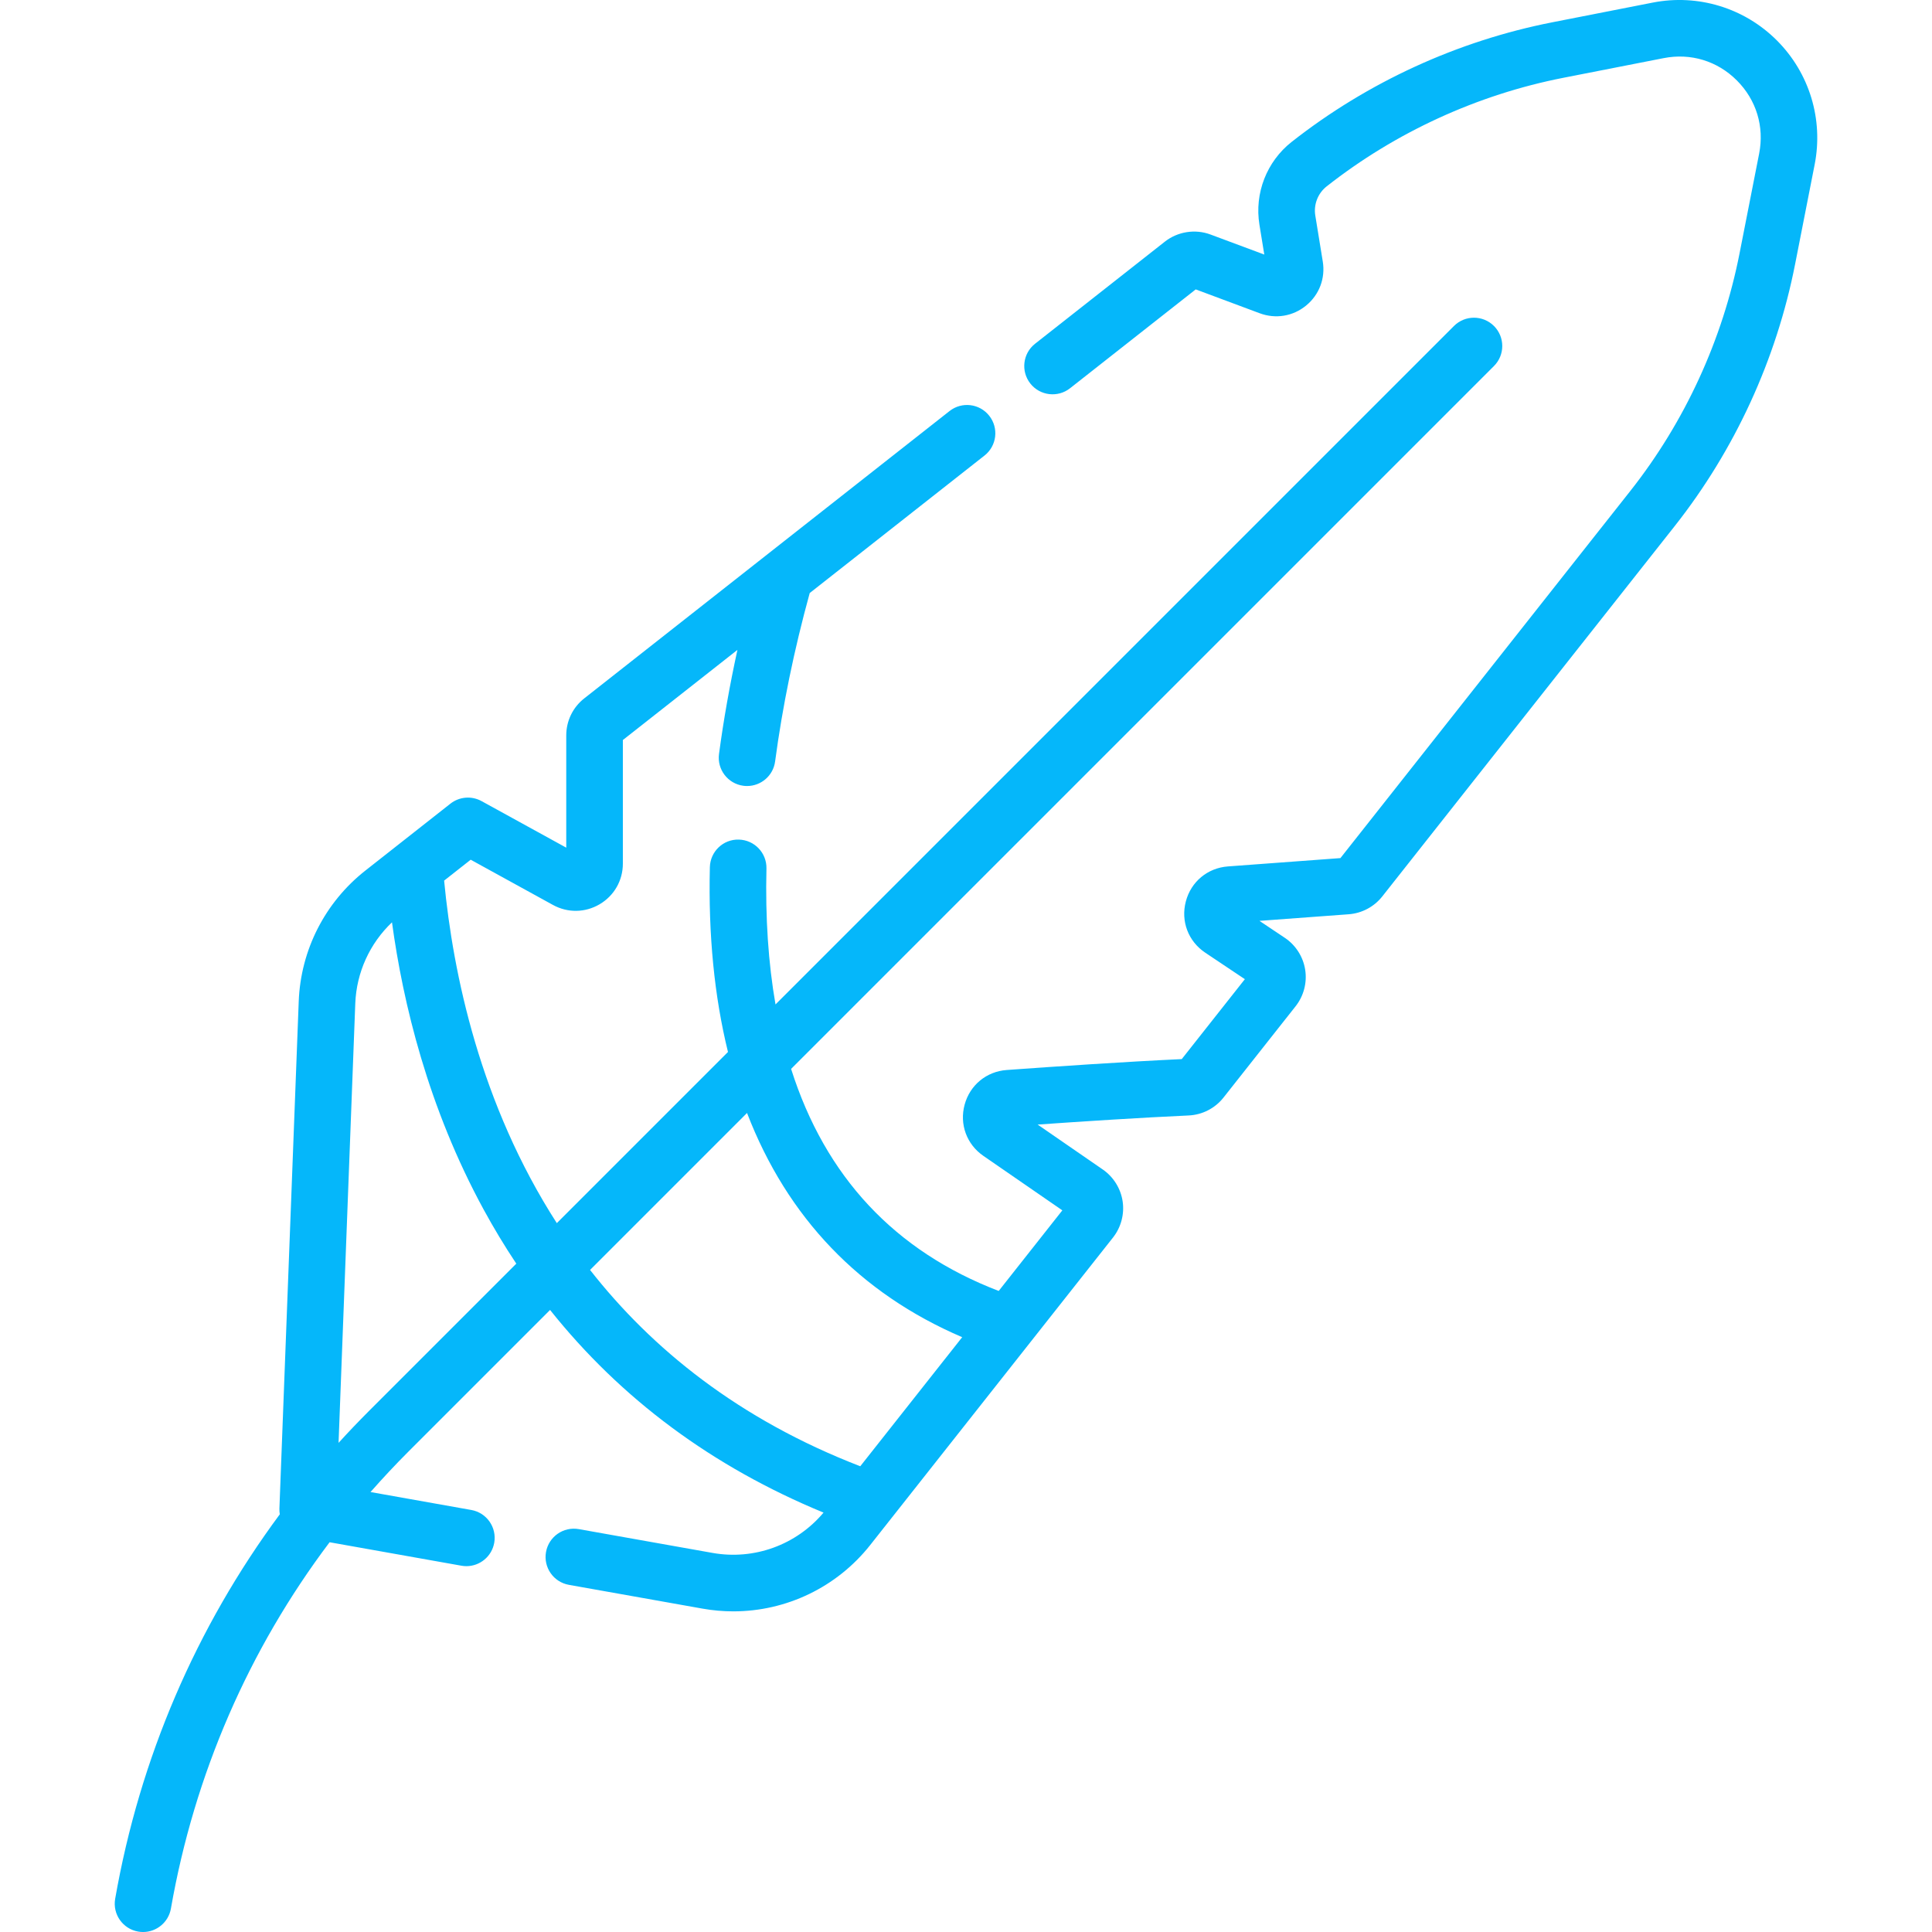 <svg width="140" height="140" viewBox="0 0 140 140" fill="none" xmlns="http://www.w3.org/2000/svg">
<g clip-path="url(#clip0)">
<path d="M128.759 2.929C126.401 0.57 123.04 -0.454 119.767 0.187L112.502 1.612C105.637 2.958 99.102 5.955 93.602 10.279C91.788 11.705 90.892 14.005 91.263 16.281L91.615 18.446L87.718 16.994C86.608 16.58 85.342 16.778 84.411 17.51L75.004 24.91C74.114 25.61 73.96 26.9 74.66 27.79C75.36 28.68 76.65 28.834 77.54 28.134L86.646 20.971L91.286 22.701C92.44 23.13 93.697 22.921 94.649 22.139C95.601 21.357 96.051 20.164 95.853 18.948L95.312 15.622C95.181 14.819 95.497 14.006 96.138 13.503C101.129 9.578 107.061 6.858 113.292 5.636L120.557 4.212C122.515 3.828 124.448 4.417 125.859 5.828C127.269 7.239 127.858 9.17 127.475 11.126L126.055 18.356C124.827 24.616 122.091 30.569 118.143 35.571L97.132 62.181L88.983 62.784C87.506 62.893 86.307 63.889 85.93 65.321C85.552 66.753 86.104 68.21 87.335 69.034L90.207 70.955L85.634 76.746C81.447 76.943 76.446 77.283 72.951 77.536C71.484 77.642 70.287 78.627 69.901 80.046C69.514 81.466 70.047 82.923 71.259 83.759L76.981 87.706L72.37 93.547C64.835 90.656 59.805 85.269 57.326 77.456L108.259 26.523C109.06 25.722 109.06 24.424 108.259 23.623C107.458 22.822 106.159 22.822 105.359 23.623L56.196 72.786C55.674 69.787 55.455 66.504 55.54 62.94C55.567 61.807 54.671 60.867 53.538 60.84C52.402 60.807 51.466 61.709 51.439 62.842C51.322 67.756 51.767 72.225 52.752 76.229L40.349 88.633C34.8 80.008 32.829 70.575 32.183 63.813L34.108 62.298L40.07 65.576C41.14 66.164 42.406 66.144 43.456 65.523C44.507 64.902 45.135 63.802 45.135 62.581V53.625L53.437 47.094C52.882 49.633 52.434 52.155 52.102 54.635C51.952 55.758 52.74 56.79 53.863 56.94C53.955 56.952 54.047 56.958 54.137 56.958C55.149 56.958 56.03 56.209 56.167 55.179C56.7 51.191 57.544 47.085 58.675 42.974L71.342 33.01C72.233 32.309 72.387 31.02 71.686 30.13C70.986 29.239 69.696 29.086 68.807 29.786L42.337 50.607C41.508 51.259 41.033 52.238 41.033 53.293V61.425L34.895 58.051C34.173 57.655 33.286 57.728 32.639 58.236L26.472 63.088C23.55 65.389 21.791 68.84 21.647 72.556L20.247 109.313C20.241 109.456 20.253 109.596 20.275 109.733C14.205 117.928 10.127 127.406 8.345 137.596C8.149 138.712 8.896 139.775 10.011 139.97C10.131 139.991 10.25 140.001 10.367 140.001C11.345 140.001 12.21 139.299 12.385 138.303C14.087 128.574 18.02 119.537 23.884 111.757L33.435 113.457C33.557 113.479 33.678 113.49 33.797 113.49C34.772 113.49 35.637 112.791 35.814 111.798C36.012 110.683 35.27 109.618 34.154 109.419L26.849 108.119C27.73 107.117 28.644 106.14 29.594 105.19L39.86 94.924C44.999 101.373 51.632 106.293 59.677 109.609C57.71 111.95 54.652 113.069 51.627 112.529L41.944 110.806C40.828 110.608 39.764 111.351 39.566 112.465C39.367 113.581 40.11 114.646 41.225 114.844L50.907 116.567C51.653 116.7 52.399 116.765 53.14 116.765C56.972 116.765 60.638 115.025 63.066 111.95L80.652 89.677C81.235 88.938 81.49 87.98 81.35 87.05C81.21 86.12 80.685 85.28 79.91 84.745L75.191 81.49C78.526 81.257 82.645 80.99 86.132 80.831C87.123 80.786 88.044 80.313 88.659 79.535L93.884 72.918C94.473 72.172 94.726 71.206 94.578 70.267C94.43 69.328 93.892 68.487 93.102 67.958L91.264 66.729L97.734 66.251C98.686 66.18 99.572 65.71 100.164 64.96L121.361 38.115C125.712 32.603 128.726 26.044 130.079 19.148L131.498 11.918C132.14 8.646 131.116 5.286 128.759 2.929ZM26.694 102.288C25.953 103.029 25.234 103.786 24.533 104.556L25.745 72.713C25.832 70.468 26.793 68.368 28.405 66.835C29.201 72.678 31.014 80.248 35.053 87.659C35.79 89.011 36.577 90.314 37.413 91.569L26.694 102.288ZM42.758 92.025L54.132 80.65C57.048 88.222 62.294 93.717 69.724 96.898L62.338 106.251C53.518 102.845 47.23 97.733 42.758 92.025Z" fill="#05B7FA"/>
</g>
<defs>
<clipPath id="clip0">
<rect width="140" height="140" fill="white"/>
</clipPath>
</defs>
</svg>
